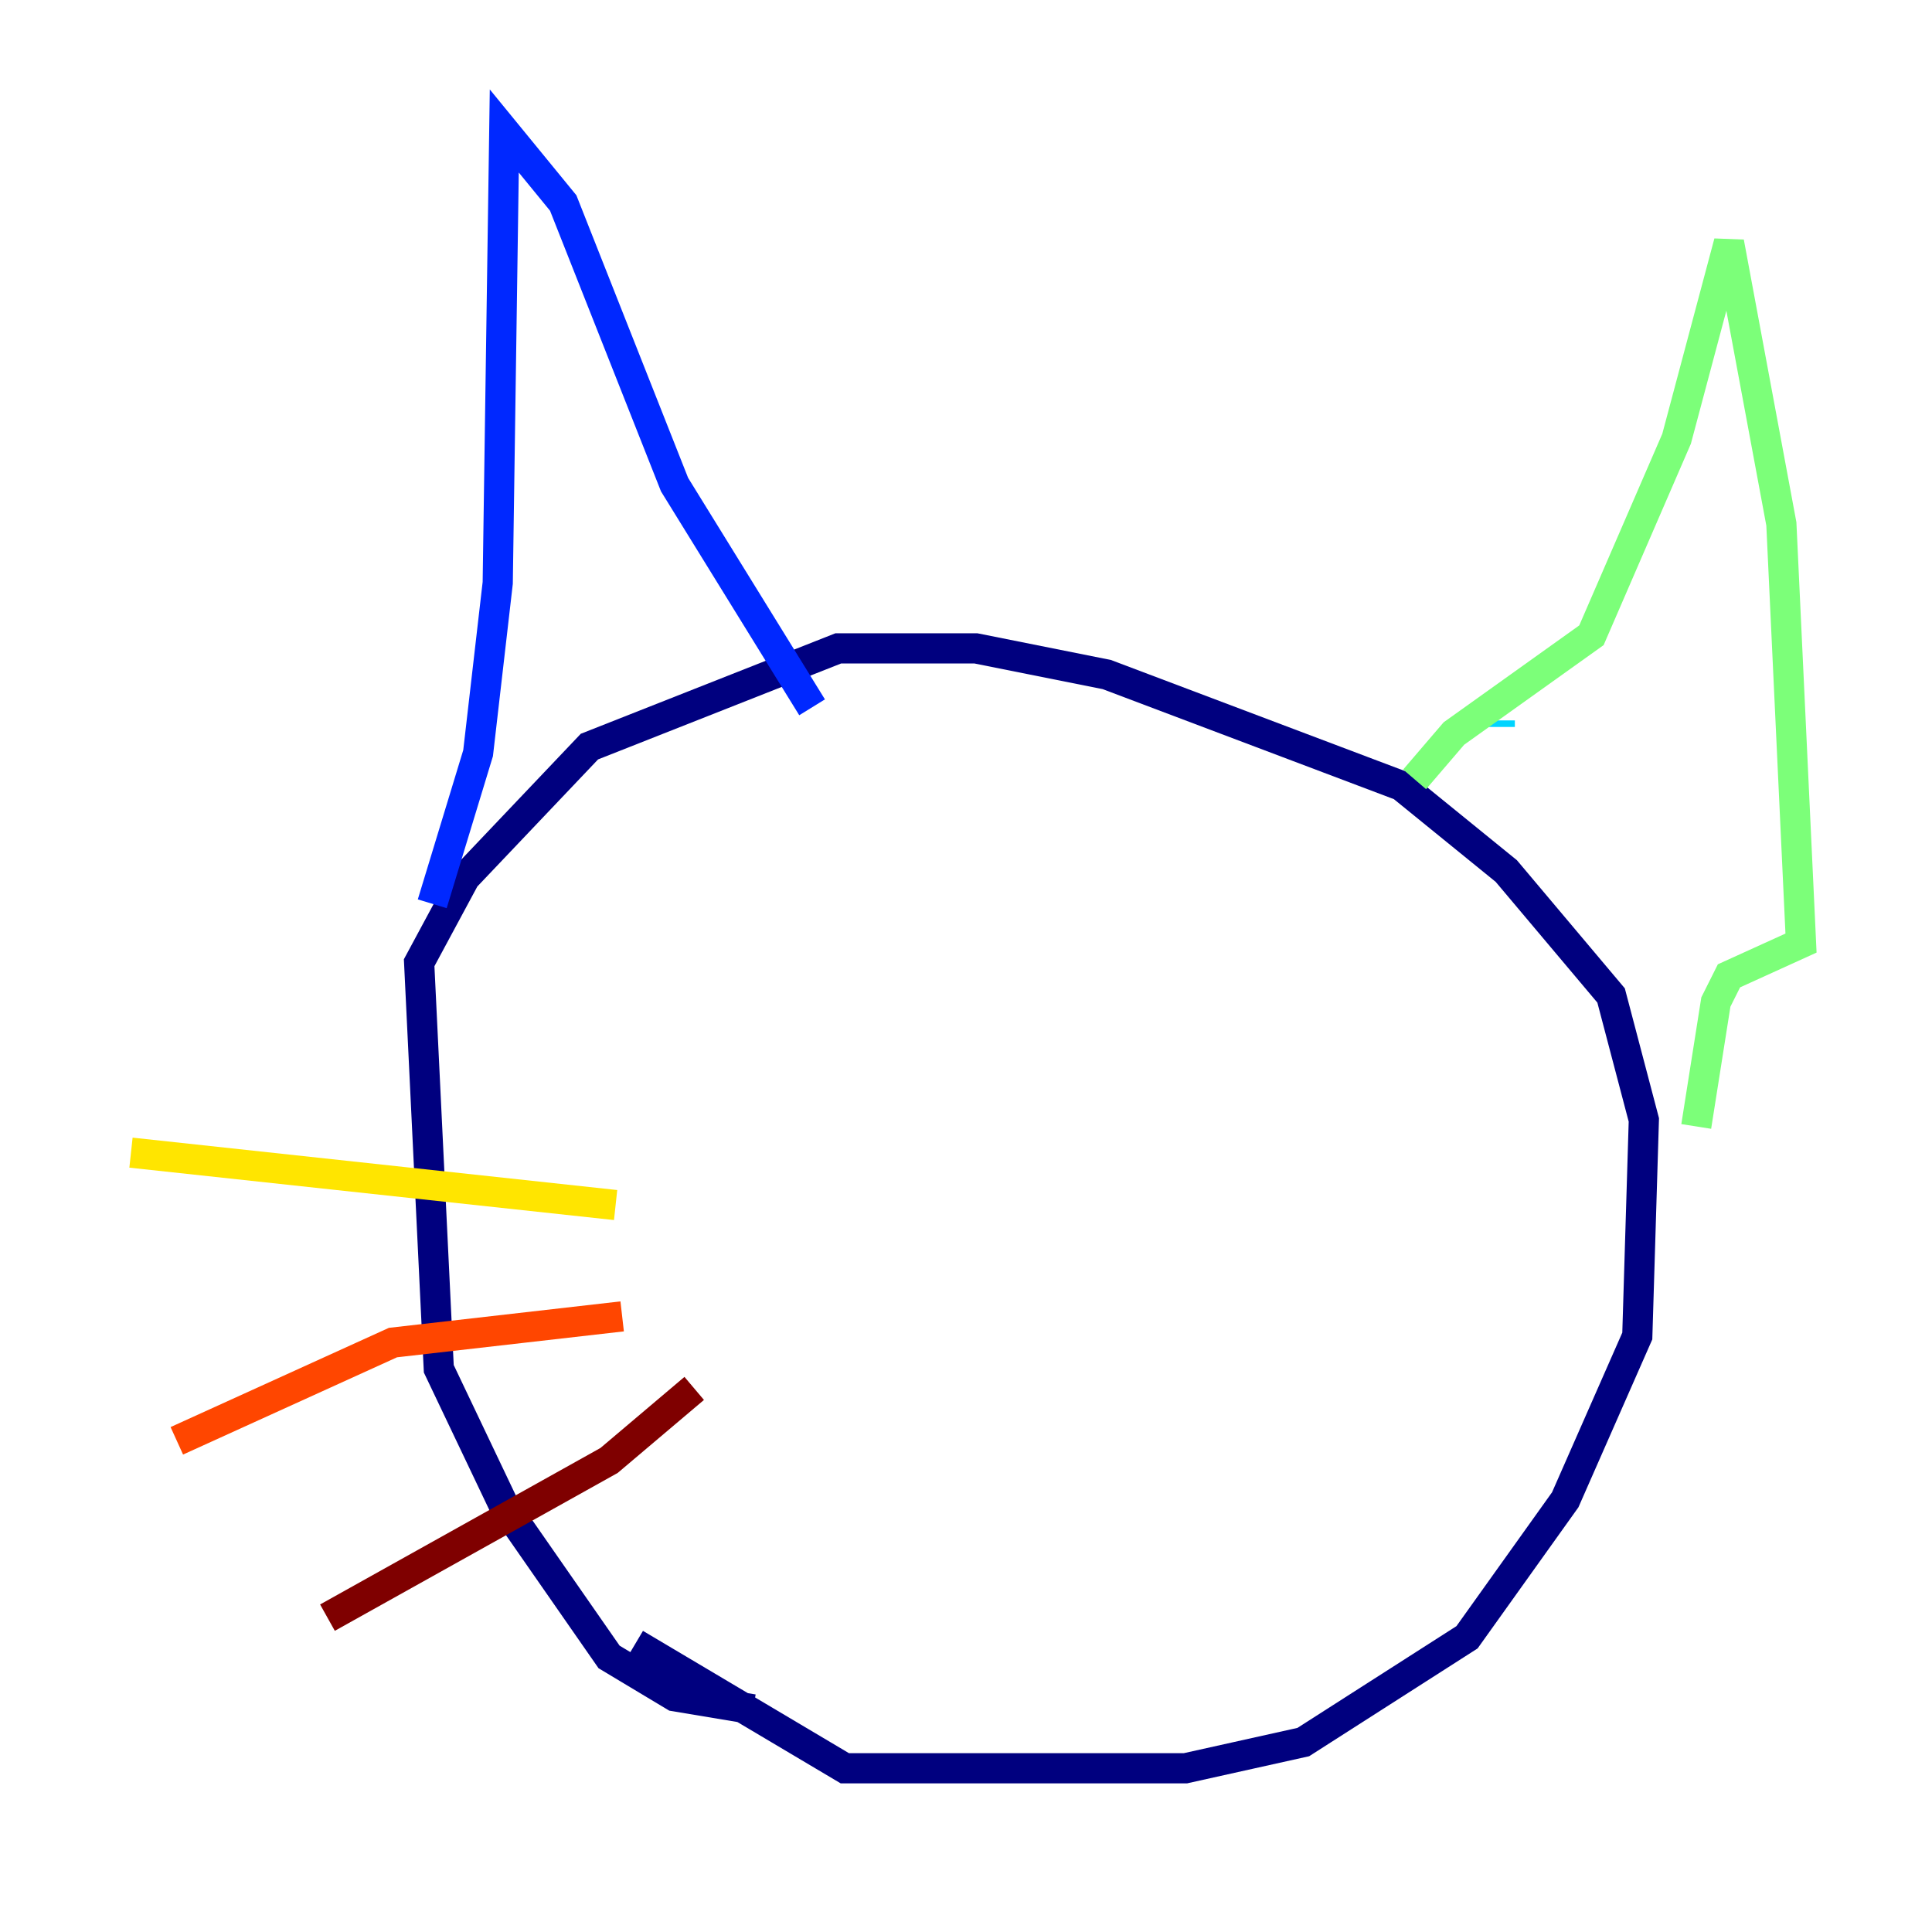 <?xml version="1.0" encoding="utf-8" ?>
<svg baseProfile="tiny" height="128" version="1.2" viewBox="0,0,128,128" width="128" xmlns="http://www.w3.org/2000/svg" xmlns:ev="http://www.w3.org/2001/xml-events" xmlns:xlink="http://www.w3.org/1999/xlink"><defs /><polyline fill="none" points="49.898,113.248 44.691,112.38 40.352,109.776 33.41,99.797 29.071,90.685 27.77,63.783 30.807,58.142 39.051,49.464 55.539,42.956 64.651,42.956 73.329,44.691 92.854,52.068 99.797,57.709 106.739,65.953 108.909,74.197 108.475,88.515 103.702,99.363 97.193,108.475 86.346,115.417 78.536,117.153 55.973,117.153 42.088,108.909" stroke="#00007f" stroke-width="2" /><polyline fill="none" points="28.637,59.878 31.675,49.898 32.976,38.617 33.41,8.678 37.315,13.451 44.691,32.108 53.803,46.861" stroke="#0028ff" stroke-width="2" /><polyline fill="none" points="99.363,47.729 99.363,48.163" stroke="#00d4ff" stroke-width="2" /><polyline fill="none" points="93.722,51.634 96.325,48.597 105.437,42.088 111.078,29.071 114.549,16.054 118.02,34.712 119.322,62.481 114.549,64.651 113.681,66.386 112.38,74.63" stroke="#7cff79" stroke-width="2" /><polyline fill="none" points="40.786,79.837 8.678,76.366" stroke="#ffe500" stroke-width="2" /><polyline fill="none" points="41.22,87.214 26.034,88.949 11.715,95.458" stroke="#ff4600" stroke-width="2" /><polyline fill="none" points="45.993,91.986 40.352,96.759 21.695,107.173" stroke="#7f0000" stroke-width="2" /></svg>
